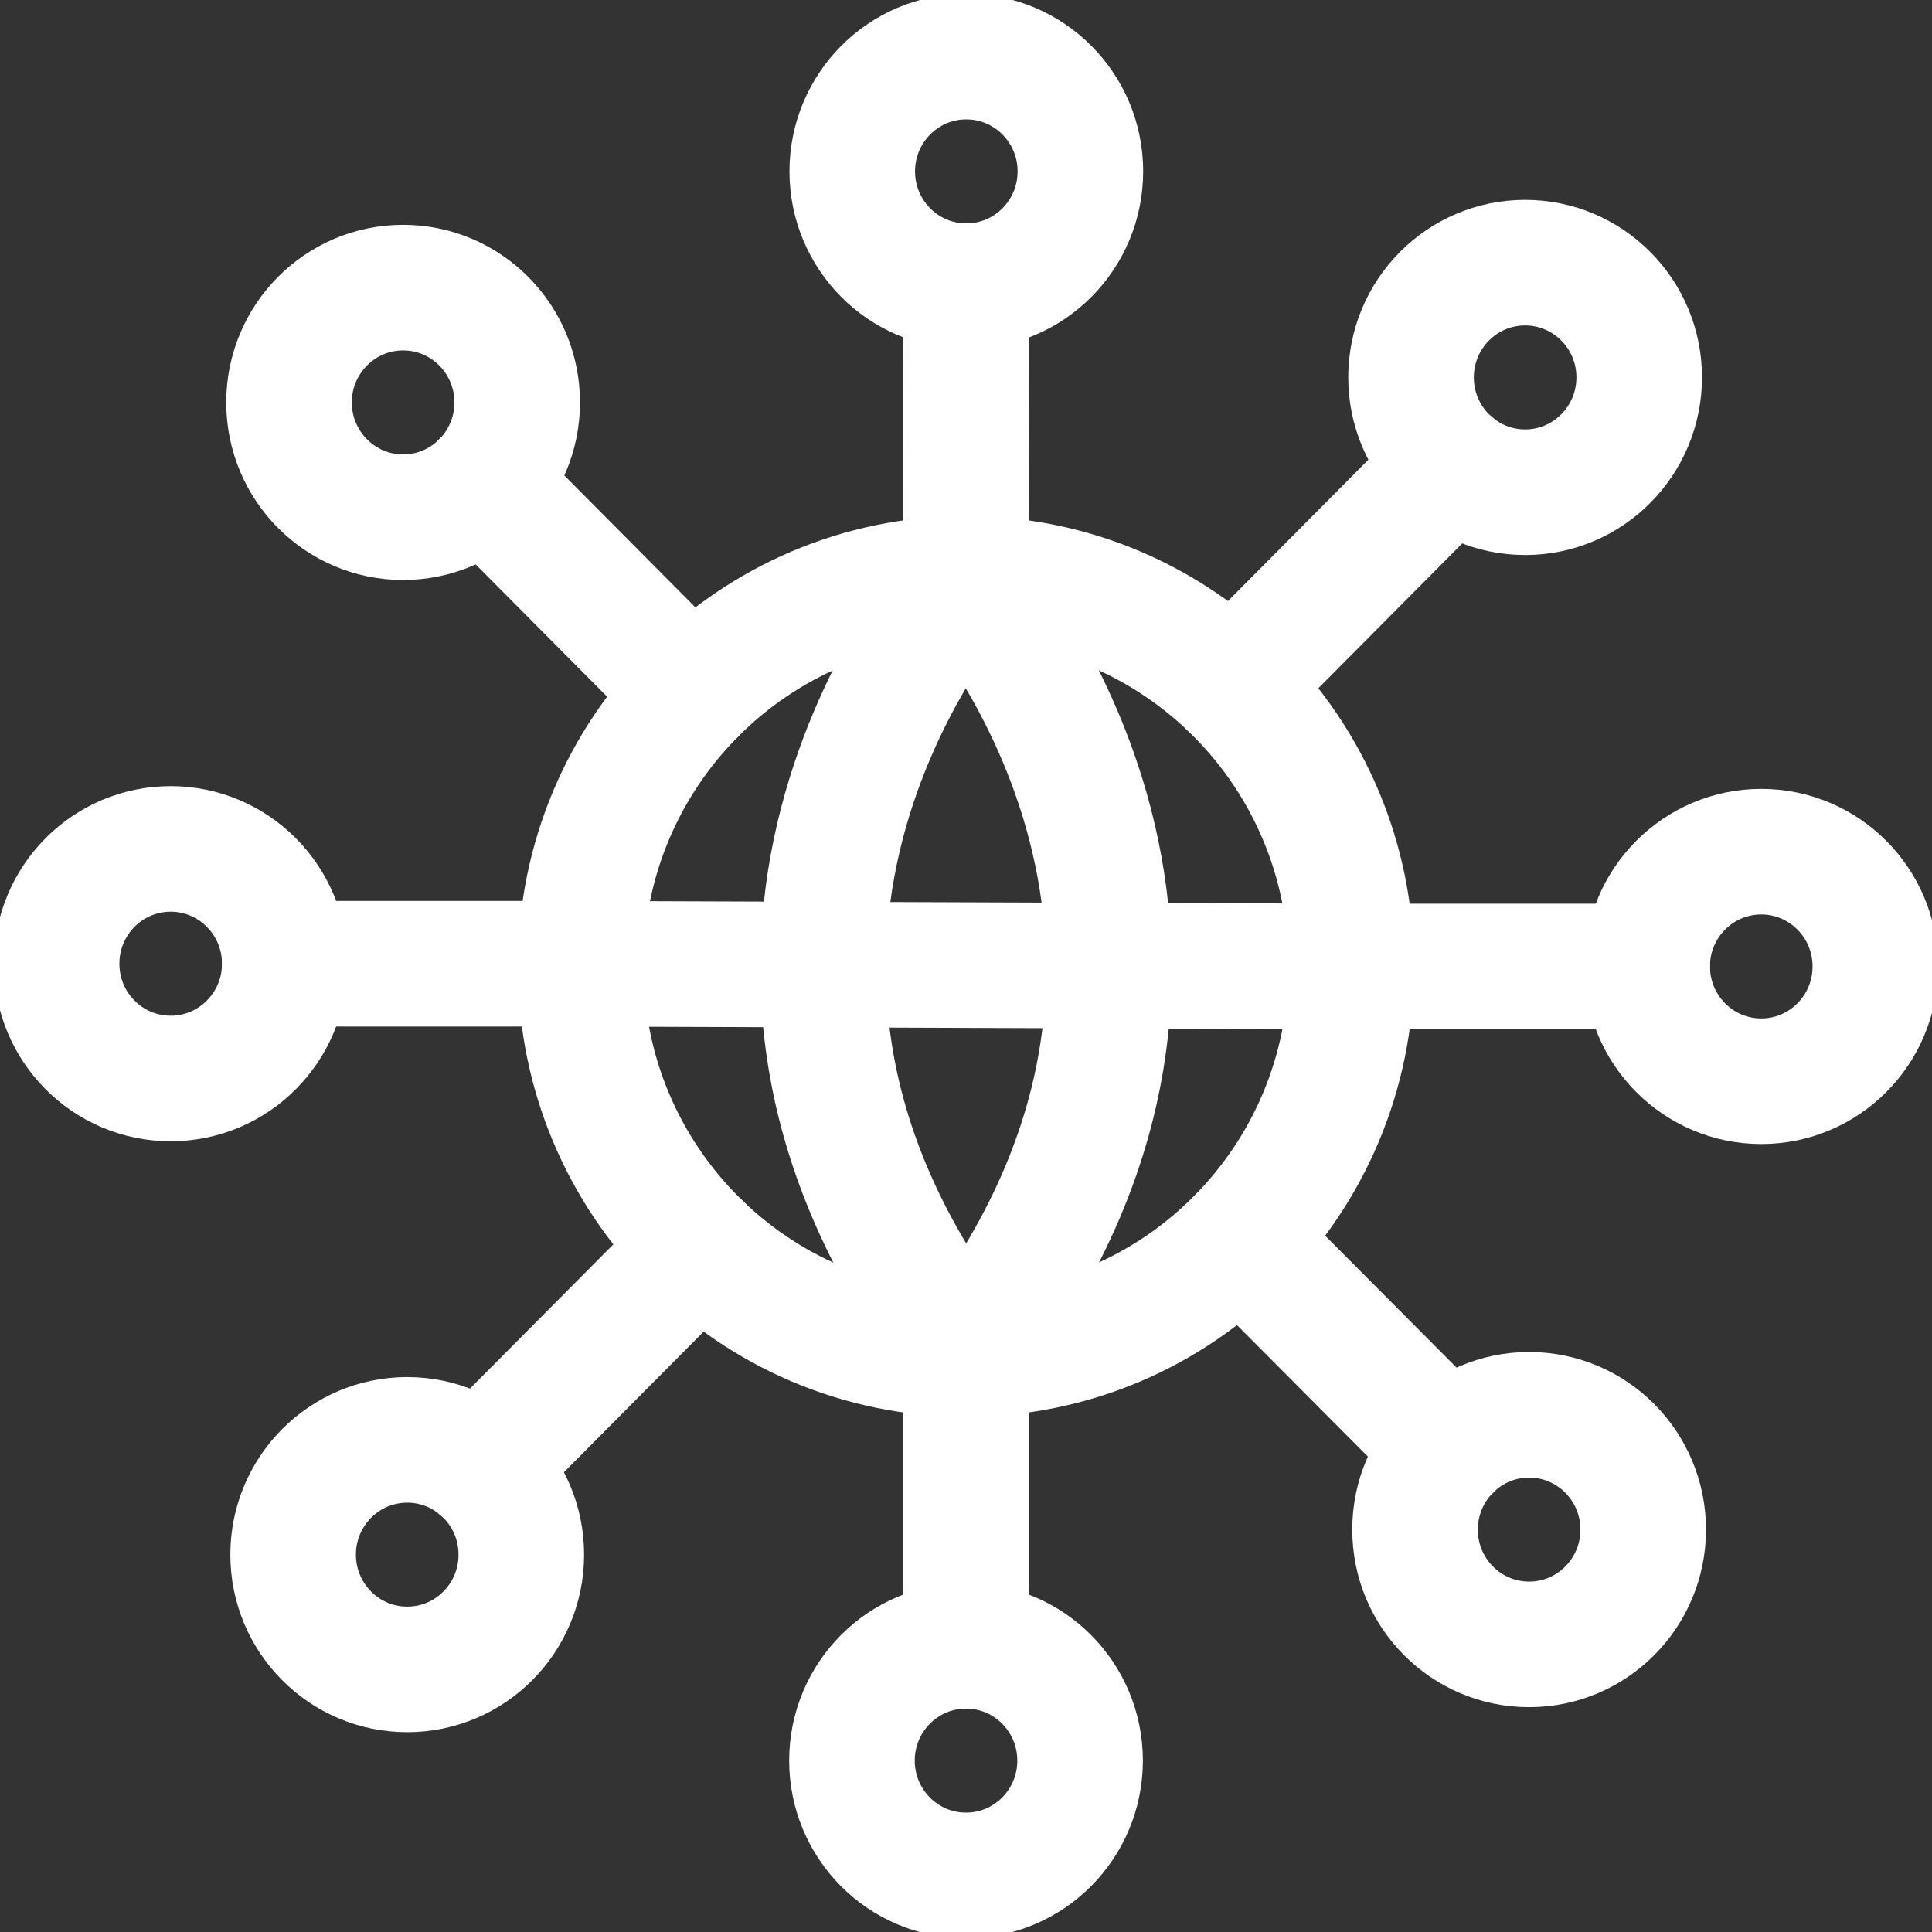 <svg width="40" height="40" viewBox="0 0 40 40" fill="none" xmlns="http://www.w3.org/2000/svg">
<rect x="0" y="0" width="40" height="40" fill="#333333" stroke="none"/>
<g clip-path="url(#clip0_205_1022)">
<path d="M19.999 28.034C24.404 28.034 27.975 24.442 27.975 20.009C27.975 15.577 24.404 11.984 19.999 11.984C15.594 11.984 12.023 15.577 12.023 20.009C12.023 24.442 15.594 28.034 19.999 28.034Z" stroke="white" stroke-width="2.6" stroke-miterlimit="10" stroke-linecap="round" stroke-linejoin="round"/>
<path d="M5.896 19.953H12.025L27.977 20.01H34.105M25.671 25.653L29.99 29.991M14.487 25.808L9.95 30.373" stroke="white" stroke-width="2.6" stroke-miterlimit="10" stroke-linecap="round" stroke-linejoin="round"/>
<path d="M31.659 34.045C32.963 34.045 34.021 32.981 34.021 31.669C34.021 30.356 32.963 29.292 31.659 29.292C30.354 29.292 29.297 30.356 29.297 31.669C29.297 32.981 30.354 34.045 31.659 34.045Z" stroke="white" stroke-width="2.6" stroke-miterlimit="10" stroke-linecap="round" stroke-linejoin="round"/>
<path d="M20 38.828C21.305 38.828 22.362 37.764 22.362 36.452C22.362 35.139 21.305 34.075 20 34.075C18.696 34.075 17.639 35.139 17.639 36.452C17.639 37.764 18.696 38.828 20 38.828Z" stroke="white" stroke-width="2.6" stroke-miterlimit="10" stroke-linecap="round" stroke-linejoin="round"/>
<path d="M8.431 34.563C9.736 34.563 10.793 33.499 10.793 32.187C10.793 30.875 9.736 29.811 8.431 29.811C7.127 29.811 6.069 30.875 6.069 32.187C6.069 33.499 7.127 34.563 8.431 34.563Z" stroke="white" stroke-width="2.6" stroke-miterlimit="10" stroke-linecap="round" stroke-linejoin="round"/>
<path d="M3.534 22.329C4.838 22.329 5.896 21.265 5.896 19.953C5.896 18.64 4.838 17.576 3.534 17.576C2.229 17.576 1.172 18.64 1.172 19.953C1.172 21.265 2.229 22.329 3.534 22.329Z" stroke="white" stroke-width="2.6" stroke-miterlimit="10" stroke-linecap="round" stroke-linejoin="round"/>
<path d="M36.465 22.386C37.77 22.386 38.827 21.322 38.827 20.009C38.827 18.697 37.77 17.633 36.465 17.633C35.161 17.633 34.103 18.697 34.103 20.009C34.103 21.322 35.161 22.386 36.465 22.386Z" stroke="white" stroke-width="2.6" stroke-miterlimit="10" stroke-linecap="round" stroke-linejoin="round"/>
<path d="M20.004 5.925L19.999 11.984C19.999 11.984 13.345 19.424 19.999 28.034V34.075M14.337 14.358L10.015 10.009M25.506 14.205L30.055 9.627" stroke="white" stroke-width="2.6" stroke-miterlimit="10" stroke-linecap="round" stroke-linejoin="round"/>
<path d="M8.346 10.708C9.651 10.708 10.708 9.644 10.708 8.332C10.708 7.019 9.651 5.955 8.346 5.955C7.042 5.955 5.984 7.019 5.984 8.332C5.984 9.644 7.042 10.708 8.346 10.708Z" stroke="white" stroke-width="2.6" stroke-miterlimit="10" stroke-linecap="round" stroke-linejoin="round"/>
<path d="M20.006 5.925C21.311 5.925 22.368 4.861 22.368 3.548C22.368 2.236 21.311 1.172 20.006 1.172C18.702 1.172 17.645 2.236 17.645 3.548C17.645 4.861 18.702 5.925 20.006 5.925Z" stroke="white" stroke-width="2.6" stroke-miterlimit="10" stroke-linecap="round" stroke-linejoin="round"/>
<path d="M31.576 10.191C32.88 10.191 33.938 9.126 33.938 7.814C33.938 6.501 32.88 5.438 31.576 5.438C30.271 5.438 29.214 6.501 29.214 7.814C29.214 9.126 30.271 10.191 31.576 10.191Z" stroke="white" stroke-width="2.6" stroke-miterlimit="10" stroke-linecap="round" stroke-linejoin="round"/>
<path d="M20 11.998C20 11.998 26.654 19.438 20 28.048" stroke="white" stroke-width="2.6" stroke-miterlimit="10" stroke-linecap="round" stroke-linejoin="round"/>
</g>
<defs>
<clipPath id="clip0_205_1022">
<rect width="40" height="40" fill="white"/>
</clipPath>
</defs>
</svg>

